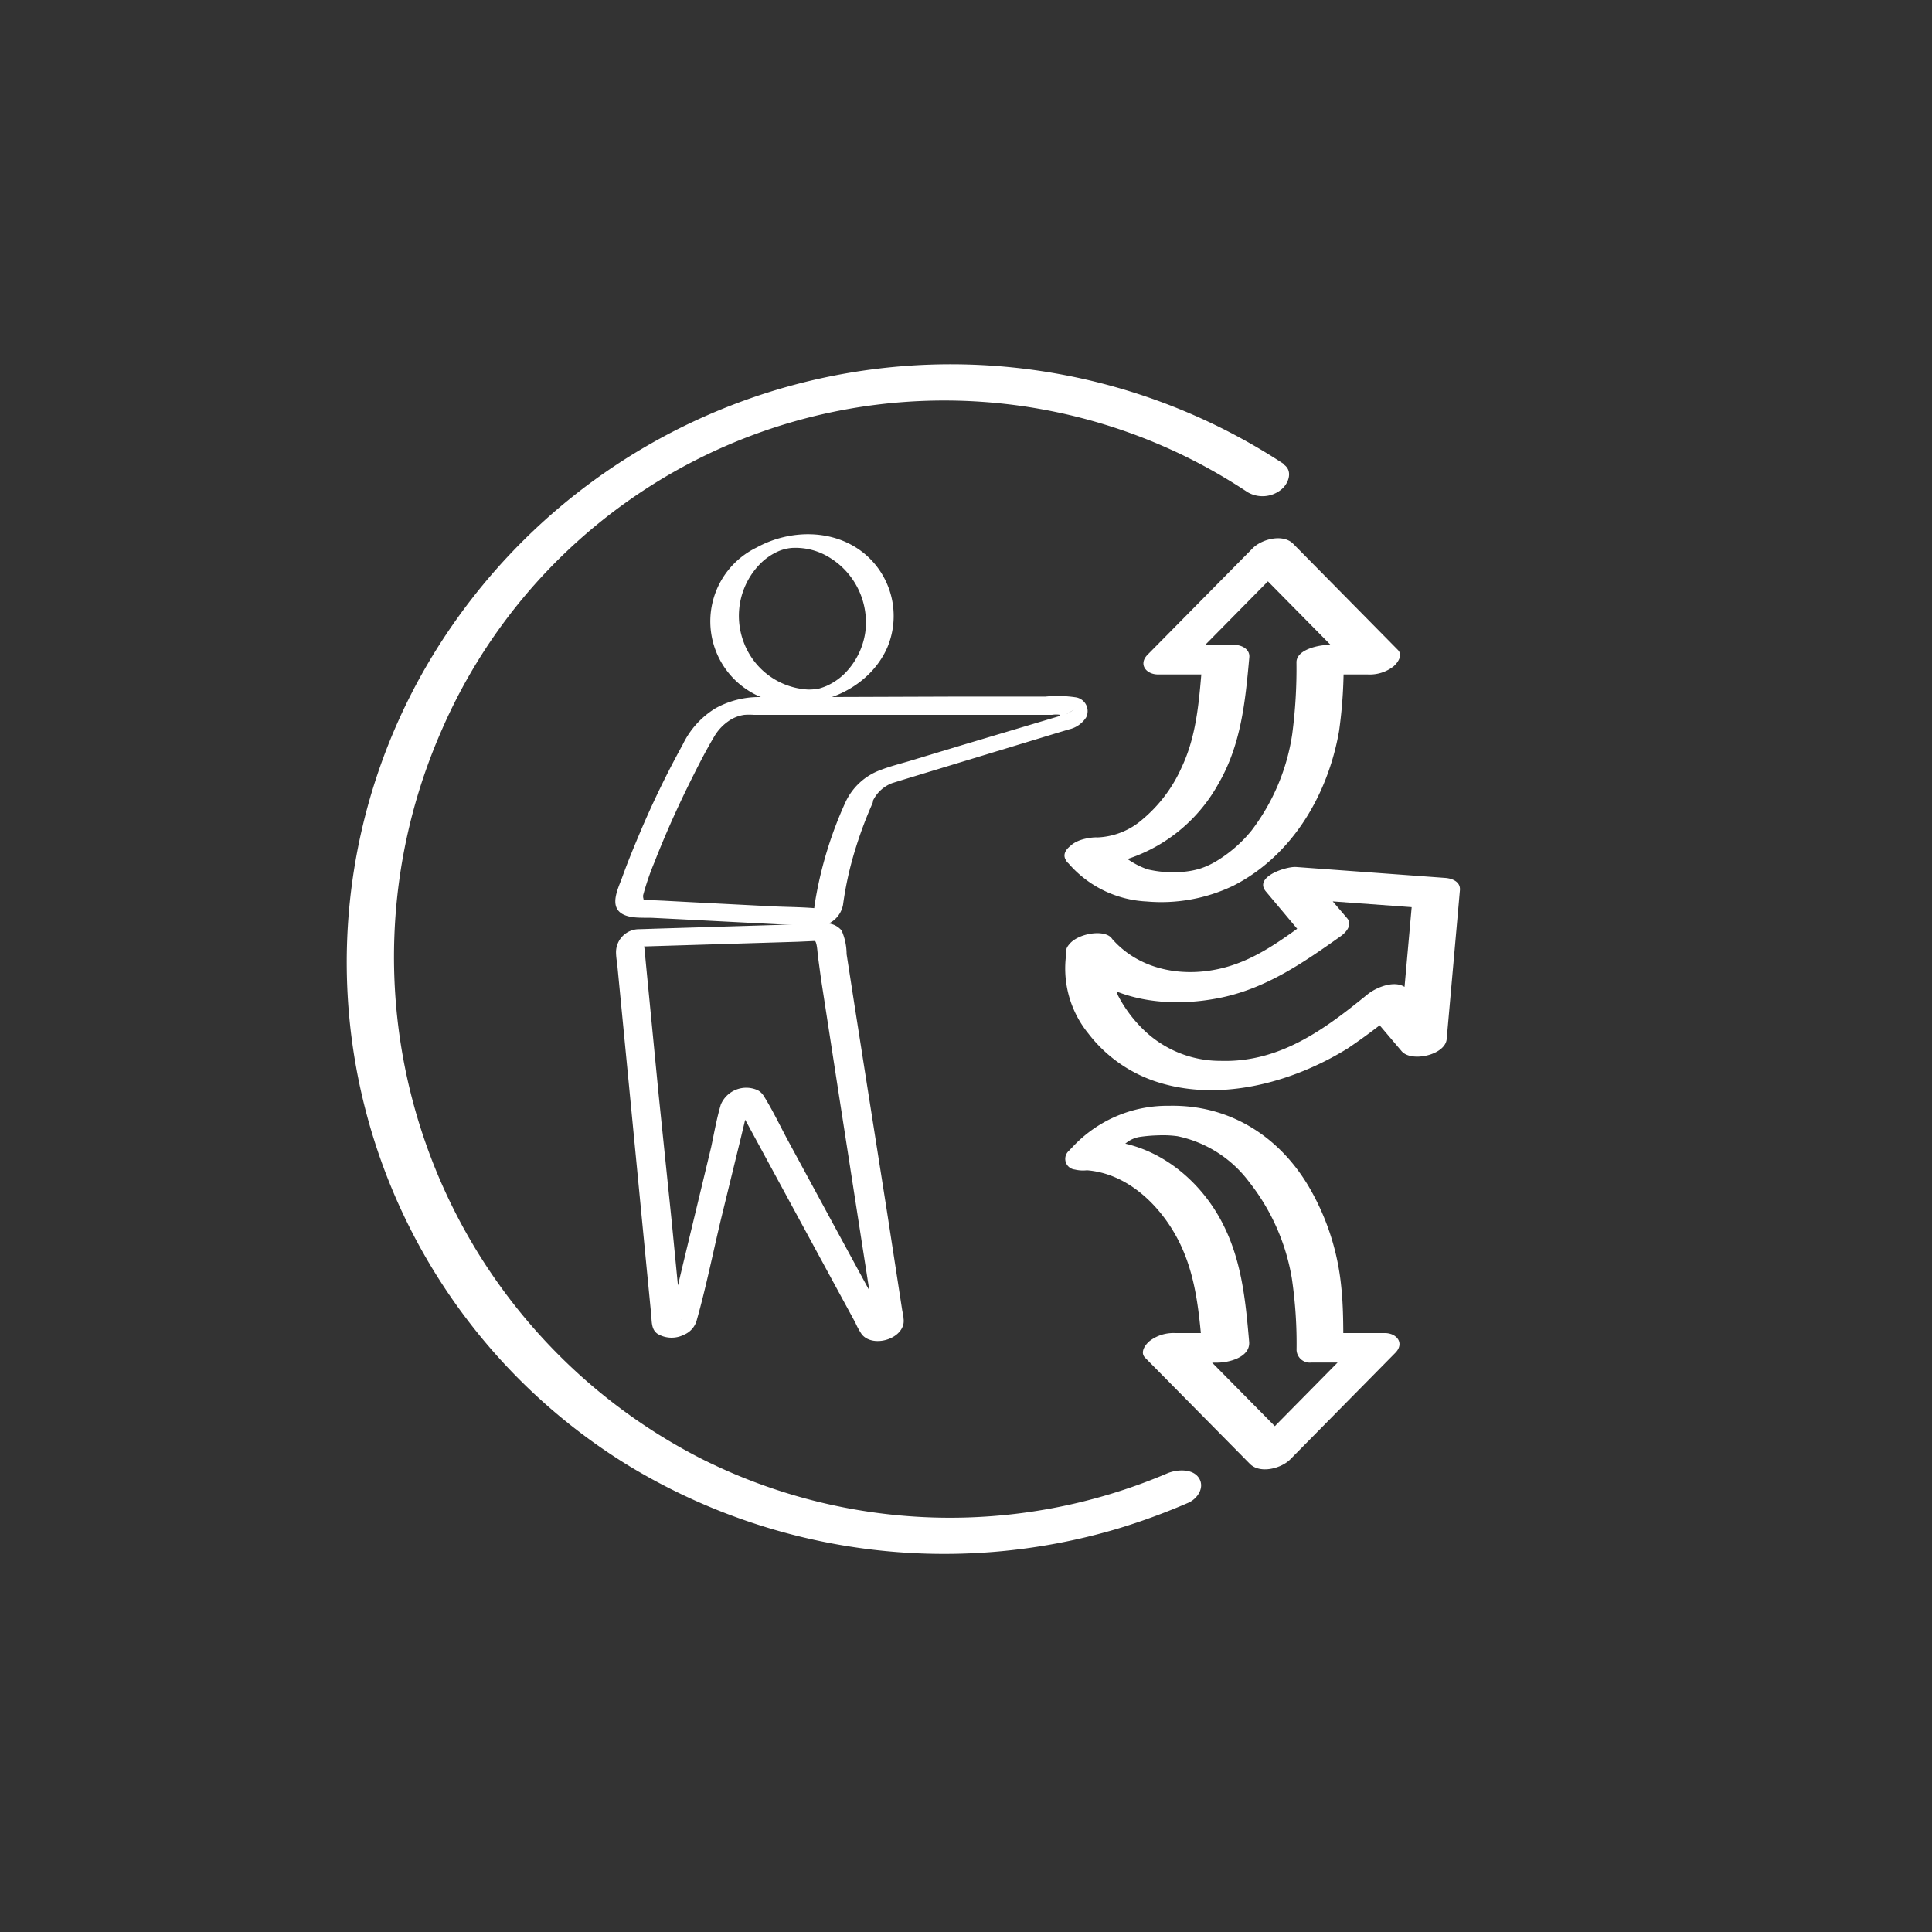 <svg xmlns="http://www.w3.org/2000/svg" viewBox="0 0 200 200"><rect x="0" y="0" width="200" height="200" fill="#333333" stroke="none"/><defs><style>.cls-1{fill:#fff;}</style></defs><g id="Layer_1" data-name="Layer 1"><path class="cls-1" d="M110.47,89.21a11.41,11.41,0,0,0,8.22,4.11,17.23,17.23,0,0,0,9-1.64c6.09-3.11,9.78-9.42,10.93-16a48.9,48.9,0,0,0,.47-7.65l-3.32,1.79h5.82a4,4,0,0,0,2.66-.83c.43-.37,1-1.14.47-1.7l-10.85-11c-1.06-1.07-3.27-.48-4.2.47l-10.86,11c-1,1-.17,2.06,1.08,2.06H126l-1.53-1.28c-.33,3.71-.52,7.45-2.14,10.88a14.92,14.92,0,0,1-4.08,5.42,7.54,7.54,0,0,1-4.66,1.85c-1.08,0-2.62.31-3.17,1.39s.43,1.67,1.38,1.67a16.67,16.67,0,0,0,14.27-8.51c2.41-4.1,2.84-8.59,3.26-13.21.07-.83-.8-1.27-1.53-1.27h-6.15l1.08,2.06,10.85-11-4.2.46,10.85,11,3.13-2.52h-5.83c-.9,0-3.29.43-3.32,1.78a51.7,51.7,0,0,1-.44,7.46,21.73,21.73,0,0,1-4.23,10A14,14,0,0,1,126.15,89a8.39,8.39,0,0,1-1.83.89,8.26,8.26,0,0,1-1.54.33,11.5,11.5,0,0,1-4-.23,8.34,8.34,0,0,1-3.86-2.8c-1.26-1.41-5.87.41-4.46,2Z"/><path class="cls-1" d="M110.45,98.3a10.66,10.66,0,0,0,2.21,8.68,14.6,14.6,0,0,0,6.7,4.88c6.65,2.35,14.38.25,20.17-3.34a60.61,60.61,0,0,0,6-4.61l-4.2.47,3.77,4.44c1,1.17,4.51.4,4.66-1.25l1.37-15.41c.08-.88-.79-1.23-1.53-1.28l-15.43-1.13c-1-.07-4.4,1-3.13,2.53L135,97l.69-1.87c-2.78,2-5.48,4.09-8.82,5-4.19,1.15-8.89.38-11.8-3-1.21-1.43-5.84.36-4.46,2,3.89,4.57,10.35,5.3,15.9,4.12,4.67-1,8.45-3.62,12.26-6.32.56-.39,1.27-1.19.69-1.87l-4-4.68-3.12,2.52,15.43,1.13-1.53-1.28-1.38,15.42,4.66-1.25-3.77-4.44c-1-1.22-3.23-.33-4.2.47-4.32,3.51-9,7.06-15.19,6.87a11.4,11.4,0,0,1-8.07-3.31,13.79,13.79,0,0,1-2.56-3.47,9,9,0,0,1-.47-5.15c.29-2.14-4.61-1.36-4.86.5Z"/><path class="cls-1" d="M114.67,120.14a12.18,12.18,0,0,1,1.91-1.82,3,3,0,0,1,1.42-.63,16,16,0,0,1,1.9-.16,11.06,11.06,0,0,1,2,.09,12.43,12.43,0,0,1,7.39,4.71,21.94,21.94,0,0,1,4.44,10,46.28,46.28,0,0,1,.49,7.44,1.37,1.37,0,0,0,1.53,1.28h5.82L140.49,139l-10.85,11,4.2-.47-10.86-11-3.12,2.53H126c1.24,0,3.46-.56,3.31-2.18-.39-4.46-.8-8.71-3-12.71-2.56-4.62-7.26-8.11-12.69-8.11-1.08,0-2.62.31-3.17,1.39s.43,1.67,1.38,1.67c4.64,0,8.4,3.65,10.32,7.61,1.75,3.63,2,7.51,2.36,11.44L127.8,138h-6.15a4.05,4.05,0,0,0-2.65.83c-.44.37-1,1.14-.48,1.7l10.86,11c1.05,1.07,3.26.49,4.2-.47l10.85-11c1-1,.17-2.06-1.07-2.06h-5.83l1.53,1.28c0-2,0-4.1-.22-6.13a25.34,25.34,0,0,0-3.13-9.92c-3.08-5.49-8.34-8.9-14.69-8.76a13.41,13.41,0,0,0-10.29,4.6,1.11,1.11,0,0,0,.53,2,3.71,3.71,0,0,0,3.41-.92Z"/><path class="cls-1" d="M87.52,83.05a40.85,40.85,0,0,0-3.1,10.06l-.12.8c0,.11-.12.46-.07.55l1.1-.36h-.15c-1.82-.22-3.69-.19-5.51-.29l-8.17-.42-2.81-.15-1.55-.07-.36,0h-.13c-.14,0-.16,0-.07,0s0-.22,0-.28a1,1,0,0,1,0-.23,27.17,27.17,0,0,1,1.15-3.36c1.17-3,2.52-6,4-8.94.7-1.4,1.41-2.78,2.21-4.12a5,5,0,0,1,1.46-1.58A3.75,3.75,0,0,1,77.06,74a7.7,7.7,0,0,1,1,0h4.36l11.93,0,10,0h4.55a2.76,2.76,0,0,1,.86,0c-.19-.06-.07,0,0,.13s-.29.38.29,0c2.25-1.33.35-.17.29-.18l-.09,0a3.88,3.88,0,0,0-.45.14L99.51,77.16,94.08,78.8c-1,.29-2,.55-2.9.9a6.42,6.42,0,0,0-3.66,3.35c-.61,1.35,2.29,1.1,2.72.14a3.62,3.62,0,0,1,2.14-2.13l1-.31,5-1.52,11.36-3.45.94-.28a2.85,2.85,0,0,0,1.76-1.24,1.45,1.45,0,0,0-1-2.06,12.65,12.65,0,0,0-3.2-.09H99.5L85,72.16H78.53a9.27,9.27,0,0,0-4.46,1.16,8.9,8.9,0,0,0-3.39,3.75,97.2,97.2,0,0,0-4.53,9.36c-.61,1.44-1.2,2.89-1.73,4.36-.39,1.11-1.41,3,0,3.82.89.51,2.24.36,3.23.41l3,.15,4.82.25,8.34.43.46,0a2.71,2.71,0,0,0,3-2.18,35.52,35.52,0,0,1,1.35-6,41.78,41.78,0,0,1,1.69-4.49C90.84,81.84,87.94,82.09,87.52,83.05Z"/><path class="cls-1" d="M65.87,98l16.7-.51L85,97.38l-.7,0c.28,0,.33,1.3.37,1.59L85,101.4l.65,4.21,1.17,7.58,1.76,11.33,1.69,10.86a13.54,13.54,0,0,0,.29,1.91h0c-.18-.57,0,.3,0,.09.13.33,1.45.06,1.27-.42a6.45,6.45,0,0,0-.49-.89l-1.19-2.19-3.69-6.79-4.76-8.78c-.88-1.61-1.67-3.32-2.65-4.88a1.67,1.67,0,0,0-.59-.56,2.86,2.86,0,0,0-3.84,1.47c-.43,1.44-.7,3-1,4.41l-2.87,11.93-1.23,5.15a8.39,8.39,0,0,0-.29,1.2v0s0,0,0,0c0-.21,1.28-.44,1.28-.4s-.06-.06,0-.13a4.28,4.28,0,0,0-.12-1.27l-.85-8.73L68.19,113.4l-1.28-13.17-.2-2.09a1.92,1.92,0,0,1-.06-.53v0c0,.18.08,0,.11-.07l-.58.38-.31.07c.57,0,1.53-.4,1.63-1.06s-.82-.78-1.28-.74a2.39,2.39,0,0,0-2.45,2.36c0,.55.11,1.09.16,1.63l1.4,14.44,1.57,16.23.51,5.23c.07.73,0,1.55.66,2a2.84,2.84,0,0,0,2.74.09,2.25,2.25,0,0,0,1.31-1.48c1-3.53,1.71-7.14,2.57-10.7l2-8.19.56-2.34.17-.71a2.62,2.62,0,0,0,.18-.72c-.06-.42-1.41,0-1.27.43l.09.13v0a9.8,9.8,0,0,0,.6,1.1l9.66,17.8,1.18,2.17.68,1.25a7.58,7.58,0,0,0,.67,1.22c1.08,1.35,4,.6,4.32-1.11a1.75,1.75,0,0,0,0-.56c0-.26-.08-.53-.13-.8l-1.58-10.24-2-12.69L88.45,104l-.81-5.23a6.08,6.08,0,0,0-.52-2.45,2.12,2.12,0,0,0-2-.71l-17.09.52-1.84.06c-.56,0-1.53.42-1.63,1S65.42,98,65.87,98Z"/><path class="cls-1" d="M83.63,71.38A7.53,7.53,0,0,1,77,66.51a7.69,7.69,0,0,1,1.81-8.26,6.18,6.18,0,0,1,1.67-1.14,4.47,4.47,0,0,1,1.48-.39,6.67,6.67,0,0,1,4,1.05,7.86,7.86,0,0,1,3.61,7.71,7.62,7.62,0,0,1-2.25,4.36A6.51,6.51,0,0,1,85.58,71a6.12,6.12,0,0,1-.76.27,5.33,5.33,0,0,1-1.19.11,2.6,2.6,0,0,0-1.92.75c-.39.53.33.67.73.67,3.89,0,7.84-2.15,9.43-5.81a8.4,8.4,0,0,0-2.42-9.71c-3.12-2.55-7.67-2.5-11.11-.61a8.49,8.49,0,0,0,4.1,16.13,2.64,2.64,0,0,0,1.93-.75C84.76,71.51,84,71.39,83.63,71.38Z"/><path class="cls-1" d="M132.85,48A62.76,62.76,0,0,0,44,69.2,61.12,61.12,0,0,0,65,151.68a63,63,0,0,0,50.79,6.54,67.17,67.17,0,0,0,7.19-2.64c1-.42,1.78-1.63,1.11-2.61s-2.32-.86-3.3-.43A57.32,57.32,0,0,1,72.59,151a58.31,58.31,0,0,1-26.83-75.5,56.72,56.72,0,0,1,77.65-27.9,57.67,57.67,0,0,1,5.74,3.35,3.07,3.07,0,0,0,3.47-.26c.8-.63,1.26-2,.23-2.63Z"/></g></svg>
